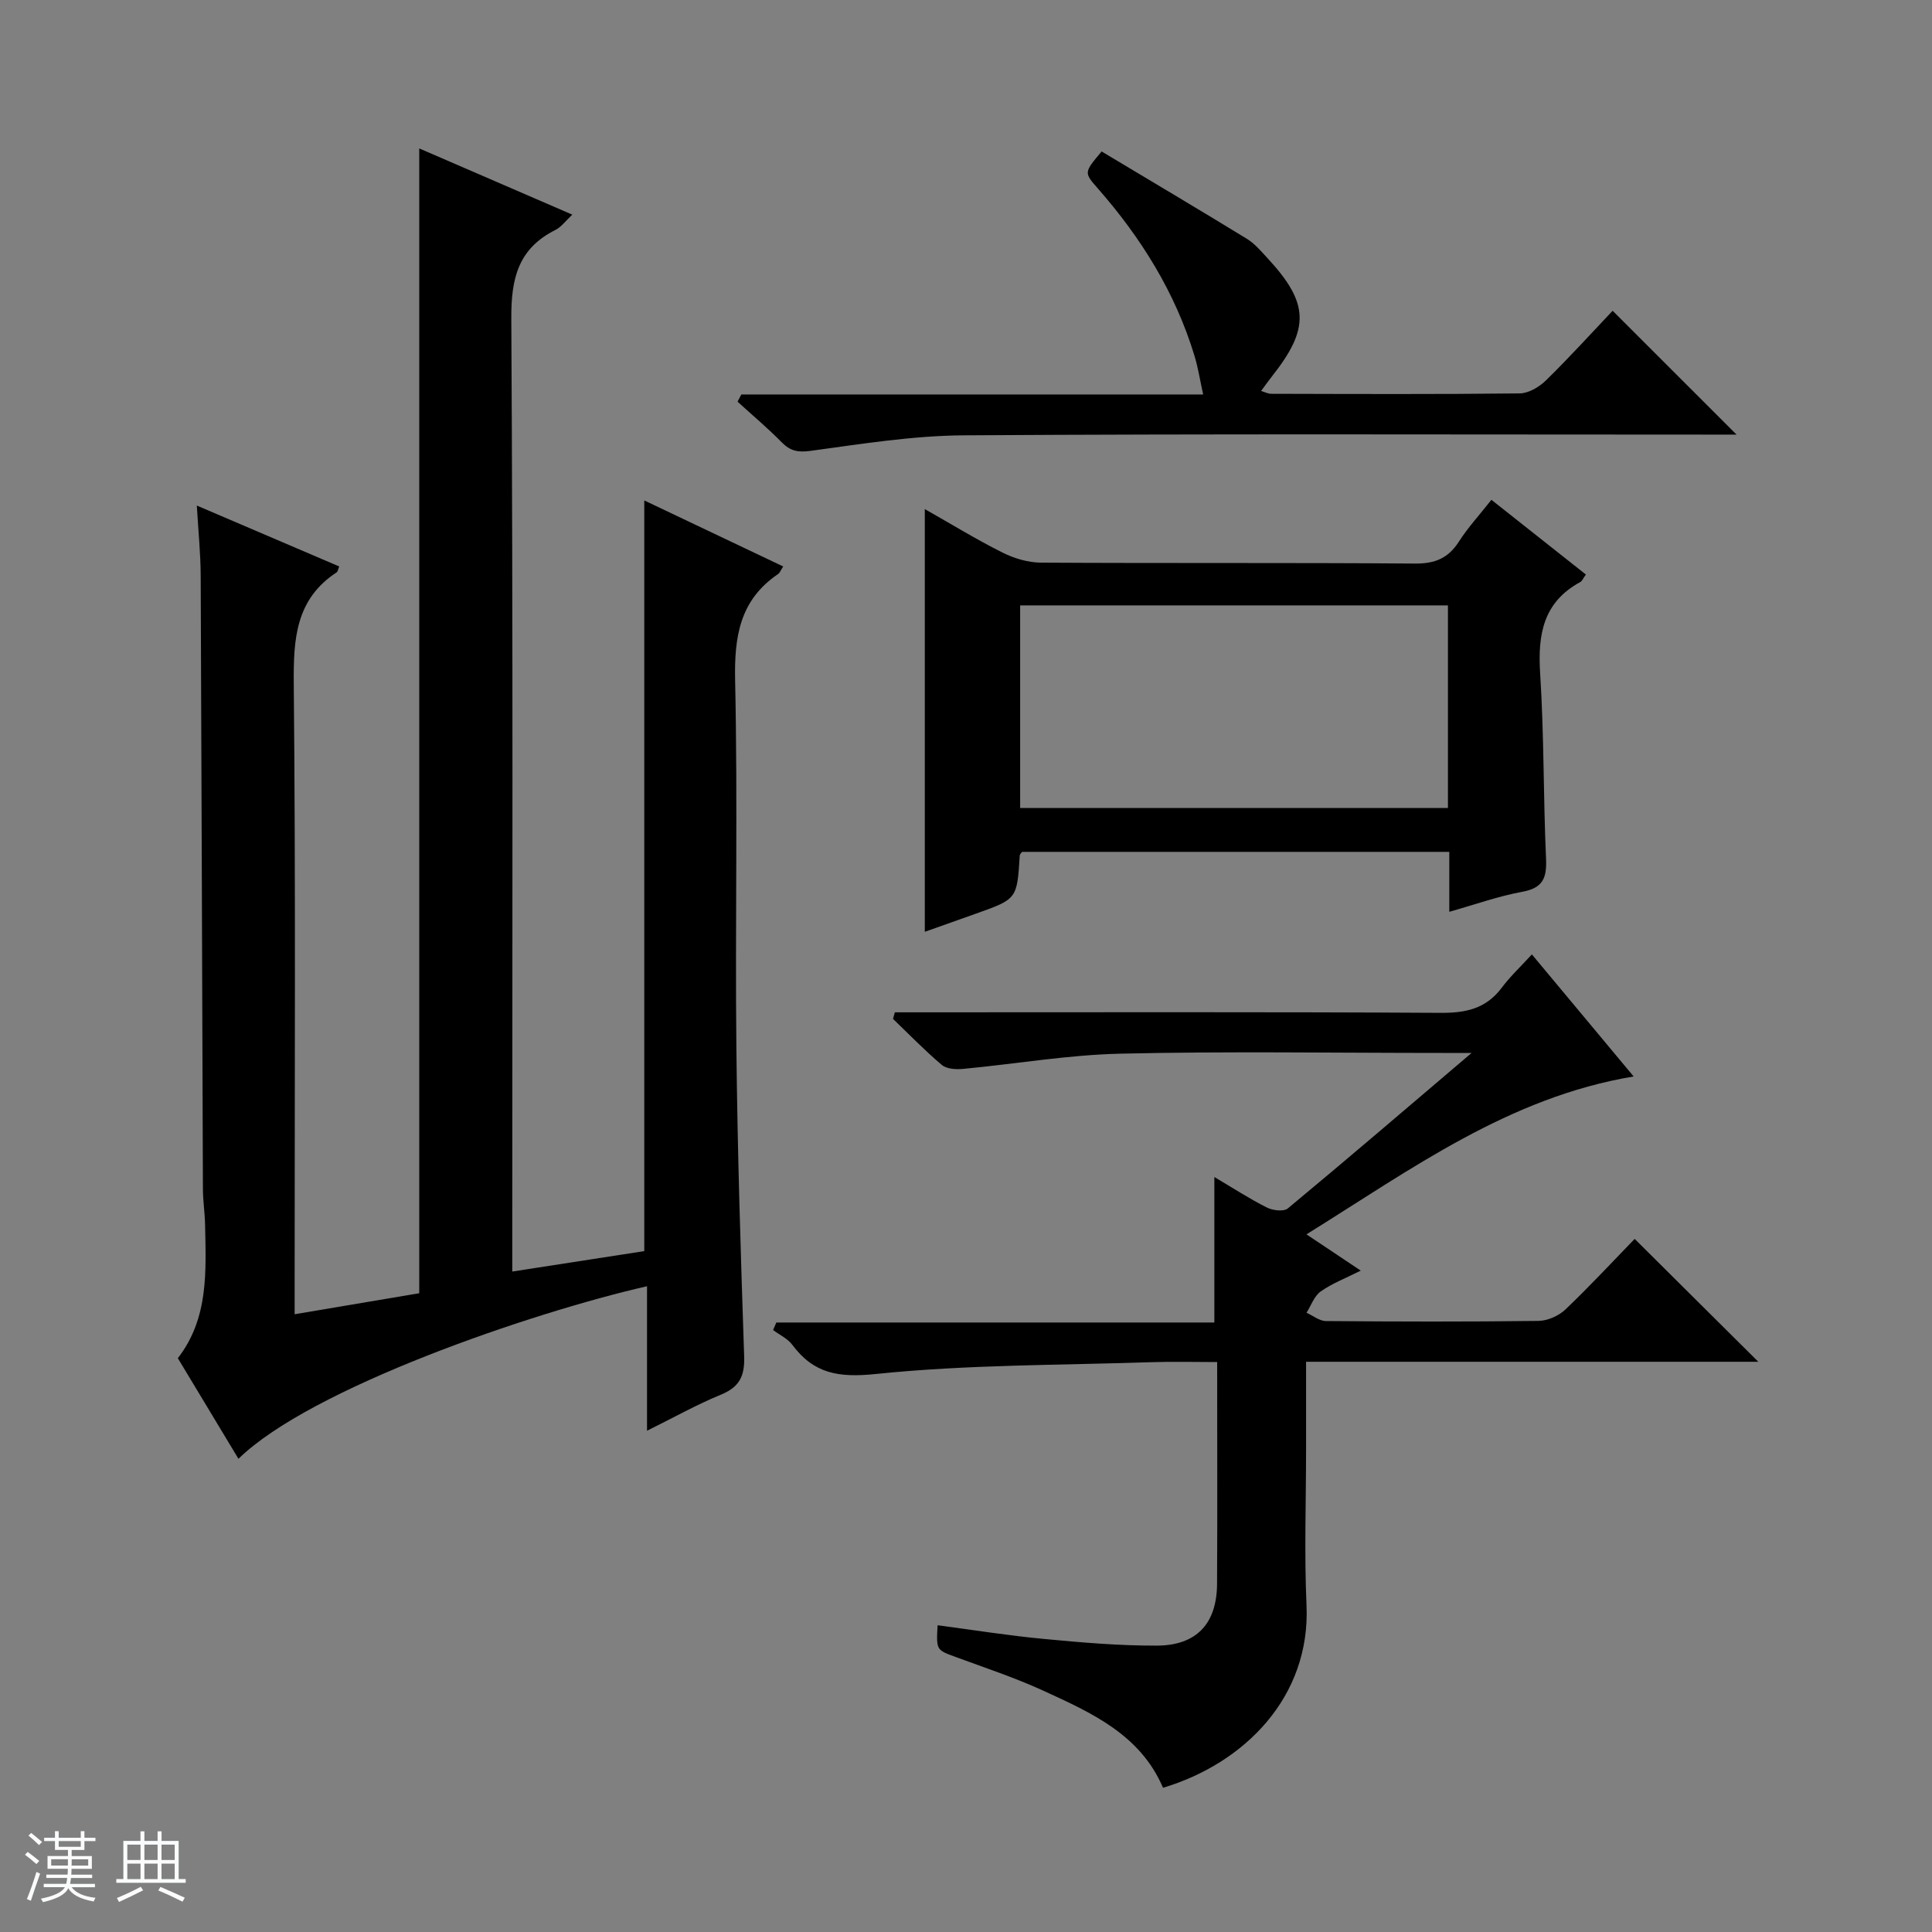 <svg enable-background="new 0 0 400 400" viewBox="0 0 400 400" xmlns="http://www.w3.org/2000/svg"><rect x="0" y="0" width="400" height="400" fill="#808080" stroke="none"/><path d="m5.17 384 .56-.58c.85.61 1.65 1.24 2.4 1.87l-.59.64c-.84-.73-1.63-1.38-2.37-1.93m1.22 9.53-.82-.34c.71-1.76 1.37-3.64 1.98-5.63.24.13.5.25.76.36-.6 1.67-1.24 3.54-1.92 5.61m-.5-13.5.57-.54c.56.44 1.31 1.06 2.26 1.87l-.64.64c-.68-.66-1.41-1.32-2.19-1.97m3.25.46h2.24v-1.36h.77v1.36h4.57v-1.36h.76v1.36h2.28v.69h-2.28v1.84h-2.64v1.26h4.18v2.64h-4.21c0 .45-.02.86-.05 1.21h4.32v.69h-4.38c-.04.34-.1.75-.19 1.22h5.15v.69h-4.82c.87 1.19 2.51 1.92 4.93 2.19-.17.31-.3.57-.37.76-2.77-.49-4.52-1.41-5.26-2.76-.56 1.26-2.3 2.23-5.24 2.9-.12-.24-.26-.48-.43-.72 2.73-.55 4.38-1.34 4.96-2.38h-4.38v-.69h4.65c.1-.38.17-.79.21-1.22h-4.32v-.69h4.4c.03-.34.05-.75.05-1.21h-4.2v-2.64h4.23v-1.26h-2.69v-1.84h-2.24zm1.46 4.46v1.29h3.45c.01-.4.02-.57.01-.53v-.32-.45h-3.46zm1.55-2.59h4.57v-1.19h-4.57zm6.11 2.59h-3.42v.77c-.01.19-.01.37-.02.53h3.44z" fill="#fafbfc"/><path d="m32.63 379.16h.82v1.98h3.54v7.89h1.46v.78h-14.37v-.78h1.46v-7.89h3.54v-1.98h.82v1.98h2.73zm-3.49 11.48.5.73c-1.61.82-3.28 1.63-5 2.41-.13-.27-.28-.55-.44-.82 1.75-.72 3.4-1.49 4.94-2.32m-2.78-5.55h2.73v-3.18h-2.73zm0 3.95h2.73v-3.2h-2.73zm3.54-3.95h2.73v-3.18h-2.73zm0 3.95h2.73v-3.2h-2.73zm7.89 4.68c-1.84-.92-3.51-1.7-5.02-2.32l.45-.73c1.89.8 3.57 1.55 5.04 2.23zm-1.62-11.81h-2.73v3.18h2.73zm-2.73 7.13h2.73v-3.2h-2.73v3.19z" fill="#fafbfc"/><g fill="#000001"><path d="m61 272.1c9.1-1.53 17.44-2.94 25.8-4.35 0-79 0-157.8 0-237.02 10.3 4.46 20.77 8.98 31.69 13.71-1.36 1.26-2.27 2.56-3.52 3.18-7.68 3.86-9.16 10.01-9.11 18.32.37 63.48.2 126.96.2 190.45v6.87c9.49-1.47 18.52-2.86 27.33-4.23 0-51.99 0-103.38 0-155.42 9.67 4.59 19.15 9.1 28.76 13.67-.52.79-.69 1.33-1.07 1.58-7.95 5.39-9.08 13.02-8.88 22.1.55 25.31-.01 50.65.26 75.97.22 21.29.89 42.58 1.61 63.86.14 4.06-.94 6.37-4.79 7.95-5.02 2.06-9.79 4.74-15.32 7.48 0-10.38 0-20.1 0-29.92-23.97 5.47-69.66 21.11-84.59 35.73-4.2-6.98-8.35-13.86-12.55-20.83 6.44-8.32 5.82-18.04 5.64-27.65-.05-2.49-.45-4.97-.45-7.45-.16-42.32-.27-84.64-.46-126.95-.02-4.57-.49-9.14-.8-14.48 10.37 4.44 19.92 8.52 29.48 12.61-.26.63-.3 1.06-.52 1.21-8.5 5.57-8.97 13.79-8.89 23.04.4 41.31.18 82.64.18 123.96z"/><path d="m338.44 256.5c8.85 8.79 17.07 16.97 25.6 25.44-31.05 0-62.07 0-93.63 0v17.94c0 10.83-.39 21.68.09 32.49.84 18.94-12.82 32.72-29.71 37.77-4.7-11.02-14.84-15.54-24.78-20.1-5.87-2.69-12.04-4.73-18.12-6.97-4.03-1.48-4.06-1.4-3.77-6.58 7.34.97 14.63 2.14 21.96 2.83 7.77.74 15.58 1.41 23.37 1.39 8.33-.02 12.49-4.57 12.53-12.85.08-15.12.02-30.23.02-45.86-4.84 0-9.13-.12-13.41.02-19.1.64-38.29.49-57.26 2.45-7.73.8-12.84-.06-17.31-6.06-.96-1.28-2.62-2.04-3.96-3.04.22-.52.45-1.04.67-1.56h90.69c0-10.41 0-19.95 0-30.12 3.77 2.23 7.21 4.47 10.86 6.31 1.22.62 3.5.9 4.35.19 12.38-10.27 24.59-20.74 38.05-32.19-3.07 0-4.64 0-6.22 0-22.16 0-44.33-.36-66.48.15-10.9.25-21.76 2.14-32.65 3.16-1.43.13-3.35.01-4.34-.83-3.53-2.98-6.76-6.32-10.1-9.53.13-.45.26-.91.38-1.36h5.58c35.83 0 71.65-.1 107.48.11 5.21.03 9.35-.89 12.58-5.19 1.79-2.39 4-4.45 6.25-6.91 7.18 8.61 13.95 16.73 21.07 25.27-25.83 4.31-45.98 19.17-67.74 32.69 3.88 2.59 7.2 4.81 11.24 7.51-3.14 1.58-5.93 2.64-8.29 4.31-1.35.95-1.99 2.91-2.94 4.41 1.34.6 2.67 1.71 4.02 1.72 14.66.12 29.33.16 43.99-.03 1.9-.02 4.2-1.04 5.59-2.36 5.04-4.81 9.8-9.94 14.34-14.62z"/><path d="m308.78 103.48c6.82 5.39 13.17 10.41 19.56 15.47-.58.8-.78 1.35-1.15 1.55-7.68 4.16-8.83 10.84-8.32 18.89.82 12.77.65 25.6 1.22 38.39.18 3.97-.62 6.07-4.9 6.85-4.99.92-9.82 2.65-15.13 4.15 0-4.43 0-8.24 0-12.41-29.65 0-59.03 0-88.46 0-.14.21-.45.47-.47.74-.56 9.02-.55 9.02-9.04 12.04-3.57 1.27-7.14 2.54-10.62 3.77 0-29.19 0-58.06 0-87.52 5.46 3.09 10.66 6.29 16.1 9.01 2.41 1.21 5.29 2.06 7.96 2.08 25.82.15 51.64-.01 77.46.19 4.14.03 6.88-1.12 9.08-4.58 1.87-2.91 4.26-5.5 6.71-8.62zm-9 21.86c-29.76 0-59.12 0-88.57 0v41.94h88.57c0-14.04 0-27.8 0-41.94z"/><path d="m153.49 81.67h95.61c-.66-3.01-1.05-5.53-1.78-7.95-3.97-13.12-11.05-24.47-20.04-34.72-2.88-3.28-2.86-3.29.8-7.64 9.92 5.95 20.03 11.93 30.05 18.07 1.67 1.02 3.01 2.63 4.36 4.09 8.55 9.26 8.71 14.48.85 24.41-.71.9-1.38 1.85-2.25 3.02.86.25 1.46.58 2.06.58 17.16.04 34.33.12 51.49-.08 1.85-.02 4.06-1.34 5.46-2.72 4.85-4.75 9.42-9.79 13.78-14.39 8.89 8.89 17.1 17.09 25.65 25.64-1.61 0-3.32 0-5.03 0-51.66 0-103.32-.18-154.97.15-10.56.07-21.15 1.78-31.66 3.21-2.66.36-4.22.06-6.03-1.77-2.9-2.95-6.08-5.62-9.14-8.41.26-.49.53-.99.79-1.49z"/></g></svg>